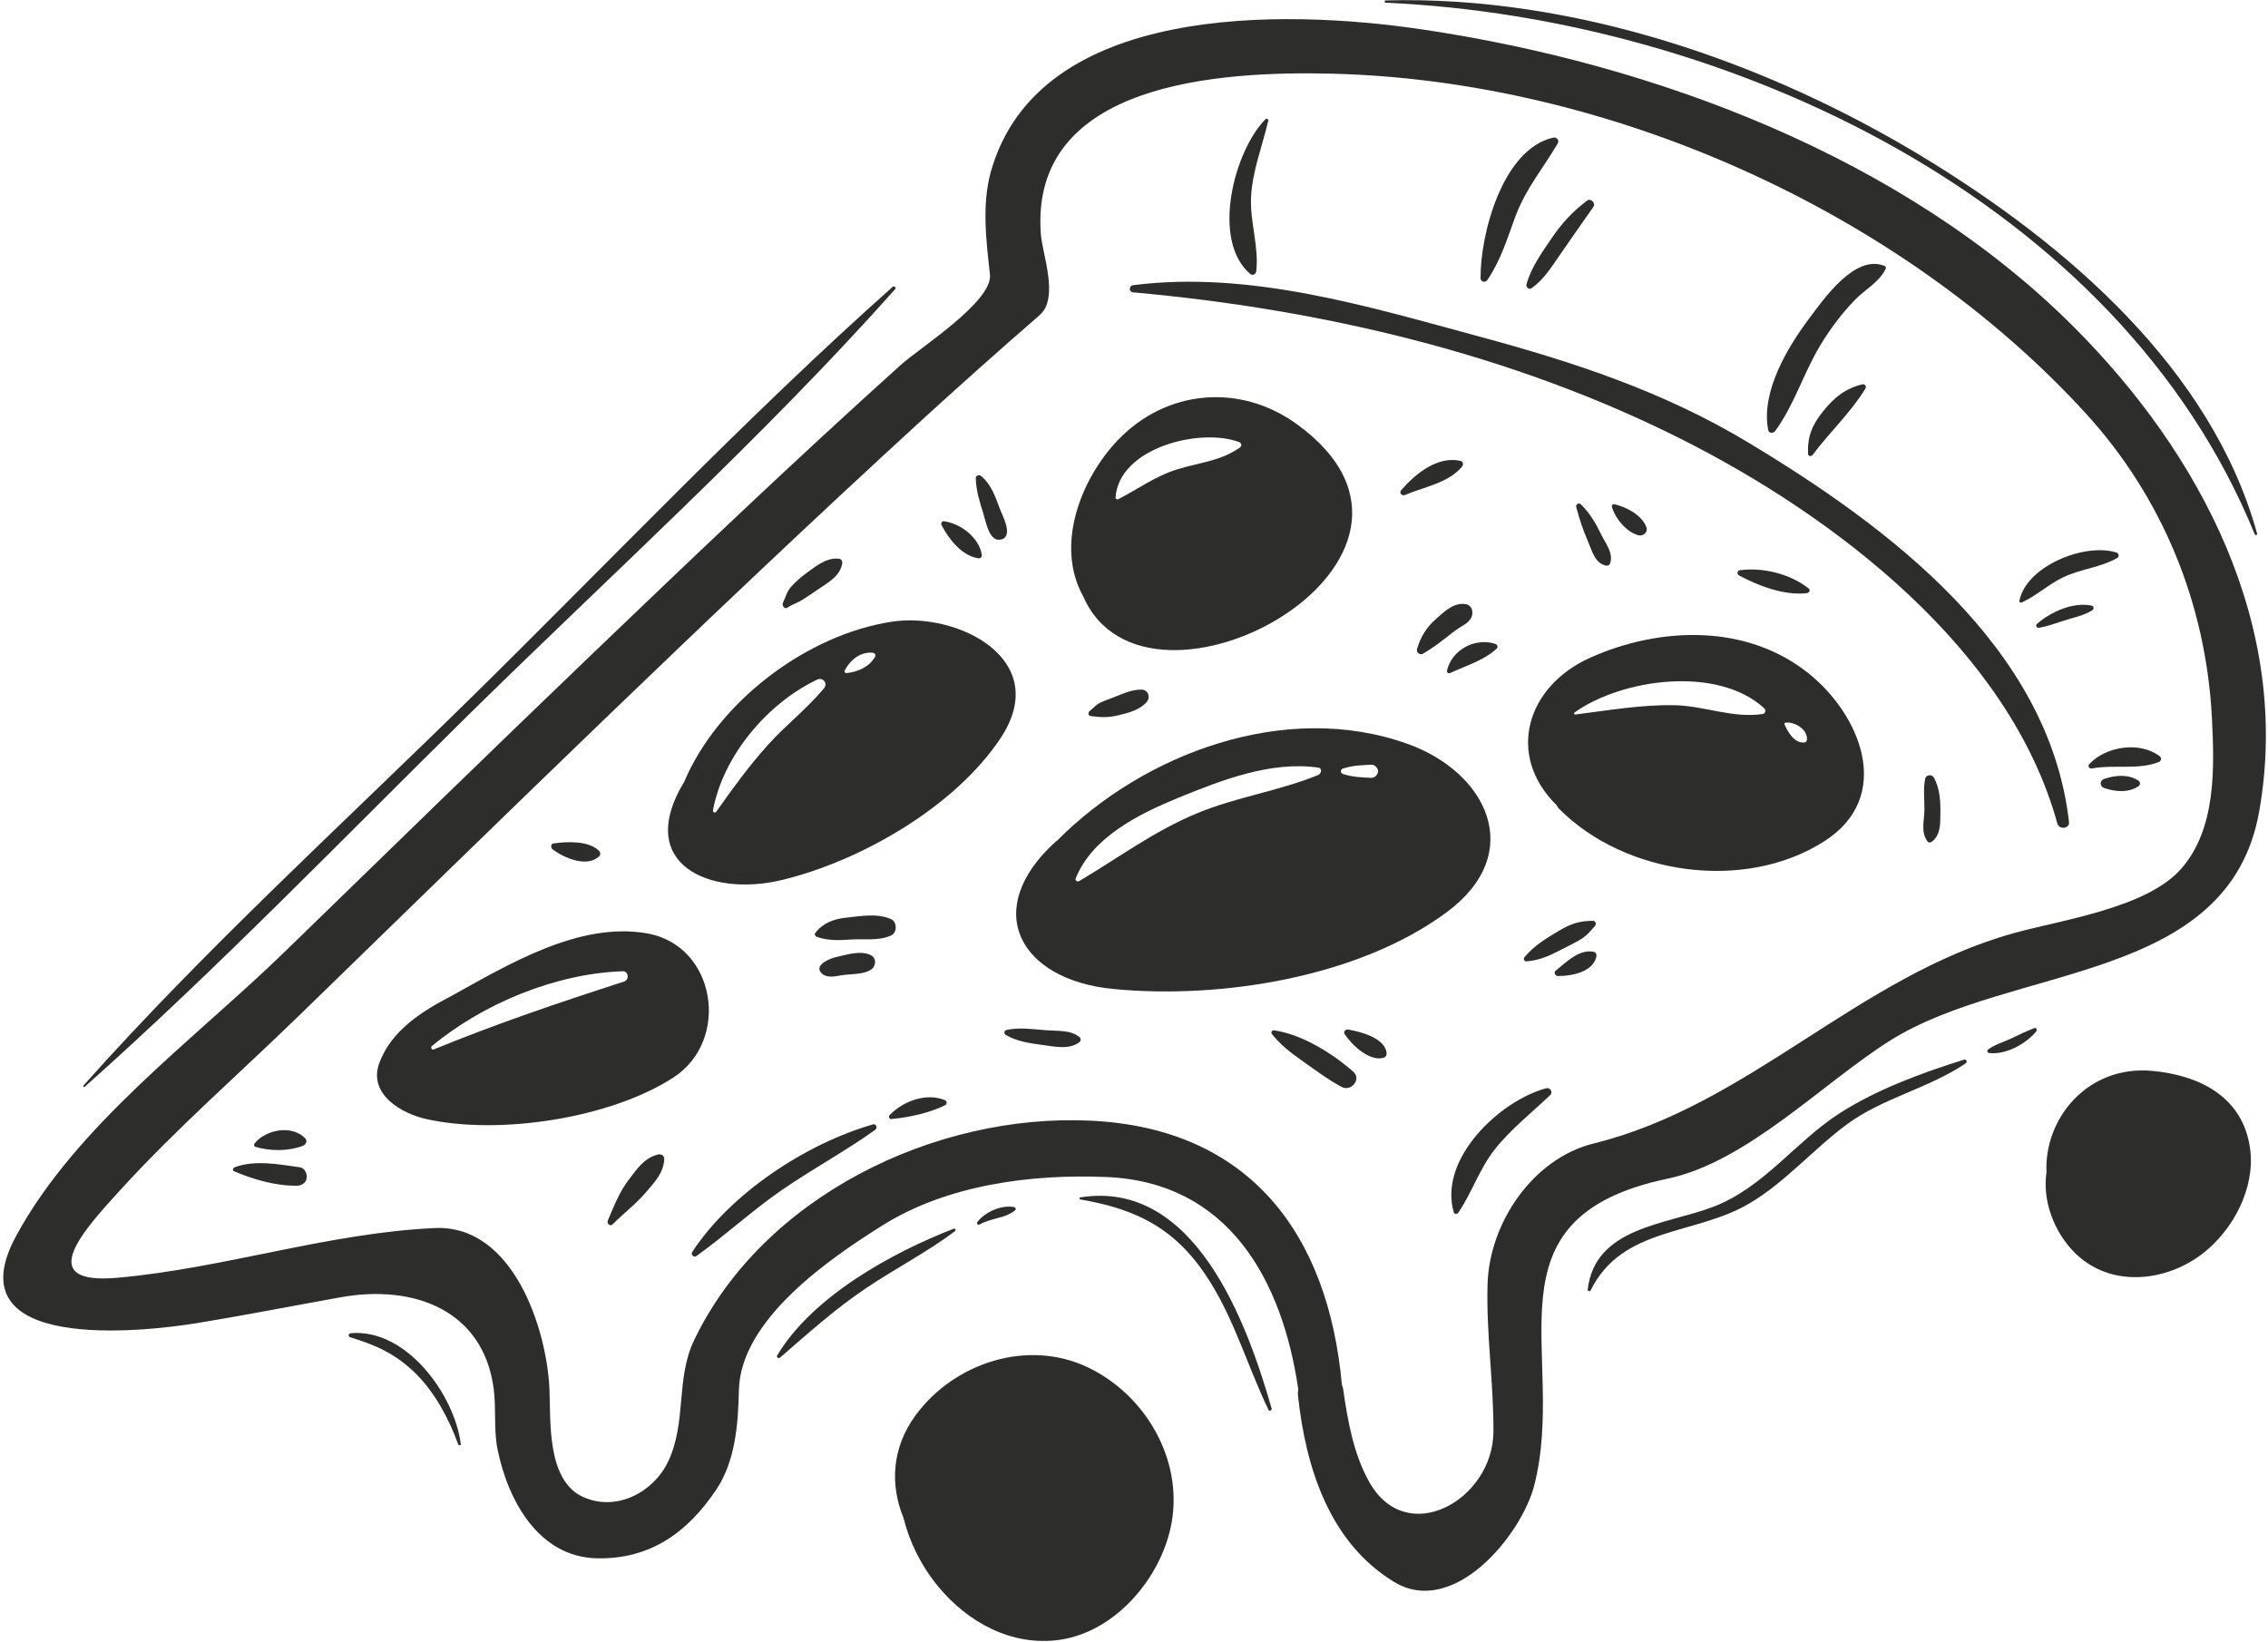 <svg width="663" height="480" viewBox="0 0 663 480" fill="none" xmlns="http://www.w3.org/2000/svg">
<path d="M182.42 286.95C163.49 293.05 145.21 299.25 126.78 306.79C126.25 307.01 125.79 306.19 126.22 305.83C141.18 293.38 162.47 284.59 182.01 283.93C183.8 283.87 184.03 286.44 182.42 286.95ZM189.14 272.85C169.21 269.38 148.52 282.01 131.85 291.21C123.27 295.67 114.43 301.25 110.91 310.69C107.49 319.84 117.37 325.52 124.57 327.13C146.02 331.92 178.5 326.91 196.87 314.98C213.65 304.08 209.29 276.36 189.14 272.85Z" fill="#2D2D2C"/>
<path d="M161.57 248.32C164.93 250.81 171.56 253.72 175.15 250.33C175.59 249.91 175.56 249.19 175.15 248.76C172.21 245.72 165.68 245.99 161.8 246.57C160.88 246.71 161 247.9 161.57 248.32Z" fill="#2D2D2C"/>
<path d="M87.7 341.24C81.59 340.39 74.46 339 68.56 341.25C68.13 341.42 67.86 342.16 68.41 342.39C74.06 344.81 80.77 346.76 86.97 346.61C88.08 346.59 89.42 345.81 89.6 344.61C89.63 344.41 89.71 344.06 89.7 343.88C89.59 342.78 88.95 341.42 87.7 341.24Z" fill="#2D2D2C"/>
<path d="M74.71 335.28C79.13 336.54 84.28 336.59 88.57 334.95C89.49 334.59 89.93 333.47 89.16 332.7C85.28 328.78 77.77 330.18 74.44 334.23C74.15 334.59 74.23 335.14 74.71 335.28Z" fill="#2D2D2C"/>
<path d="M192.47 337.48C188.43 338.37 186.23 341.69 183.86 344.79C180.96 348.61 179.54 352.48 177.69 356.78C177.29 357.68 178.33 358.67 179.12 357.88C182.29 354.69 185.82 352.07 188.79 348.59C191.31 345.63 194.03 342.89 194.18 338.78C194.21 337.86 193.3 337.29 192.47 337.48Z" fill="#2D2D2C"/>
<path d="M102.52 389.74C101.86 389.8 101.69 390.72 102.36 390.92C109.95 393.23 115.72 395.83 121.48 401.49C127.1 407.01 131.29 414.86 133.95 422.24C134.08 422.62 134.76 422.59 134.7 422.14C132.91 407.82 118.86 388.31 102.52 389.74Z" fill="#2D2D2C"/>
<path d="M629.25 313.06C610.35 311.27 597.5 326.94 598.25 342.73C597 350.84 600.39 360.17 606.57 366.28C617.02 376.63 633.35 374.76 644.1 366.3C652.9 359.38 659.28 347.29 657.78 335.91C655.79 320.81 643.23 314.38 629.25 313.06Z" fill="#2D2D2C"/>
<path d="M591.03 176.11C595.34 174.13 598.86 170.8 603.17 168.74C608.25 166.31 614.02 165.93 618.92 163.11C619.59 162.73 619.41 161.76 618.71 161.53C609.58 158.59 592.44 165.38 590.33 175.57C590.24 176.01 590.65 176.29 591.03 176.11Z" fill="#2D2D2C"/>
<path d="M595.45 182.41C594.9 182.89 595.49 183.65 596.1 183.53C598.61 183.04 600.84 182.27 603.27 181.46C606.13 180.49 609.09 180.03 611.67 178.37C612.17 178.05 612.14 177.2 611.5 177.06C606.13 175.87 599.42 178.88 595.45 182.41Z" fill="#2D2D2C"/>
<path d="M631.28 221.02C625.42 216.65 615.64 218.16 610.77 223.36C610.21 223.95 610.77 224.79 611.51 224.65C617.88 223.43 625.05 225.15 631.05 222.78C631.86 222.46 631.97 221.54 631.28 221.02Z" fill="#2D2D2C"/>
<path d="M615.04 227.74C613.77 228.2 613.77 229.87 615.04 230.33C618.26 231.49 622.18 231.81 625.12 229.86C625.74 229.45 625.74 228.61 625.12 228.2C622.18 226.26 618.26 226.58 615.04 227.74Z" fill="#2D2D2C"/>
<path d="M562.78 227.64C562.18 230.65 562.59 233.67 562.56 236.73C562.53 239.88 561.46 243.09 563.38 245.88C563.72 246.38 564.28 246.41 564.74 246.06C567.31 244.04 567.19 240.95 567.23 237.93C567.29 234.33 567.1 230.51 565.33 227.3C564.77 226.29 563.02 226.44 562.78 227.64Z" fill="#2D2D2C"/>
<path d="M594.68 300.55C592.35 301.46 590.21 302.46 587.95 303.57C585.68 304.67 583.28 305.27 581.22 306.76C580.74 307.11 580.93 307.77 581.51 307.84C586.4 308.39 592.24 305.16 595.25 301.52C595.57 301.12 595.28 300.32 594.68 300.55Z" fill="#2D2D2C"/>
<path d="M518.93 126C524.51 118.4 527.25 108.99 532.14 100.91C535.07 96.07 538.4 91.61 542.36 87.56C545.3 84.54 549.43 82.46 551.25 78.53C551.4 78.2 551.26 77.89 550.93 77.75C542.28 74.18 533.19 87.35 528.95 92.99C522.54 101.52 514.68 114.6 516.91 125.74C517.11 126.77 518.41 126.7 518.93 126Z" fill="#2D2D2C"/>
<path d="M544.42 112.35C539.39 113.59 536.27 116.14 533.04 120.12C529.75 124.18 528.36 127.49 528.53 132.62C528.55 133.39 529.45 133.54 529.88 132.99C534.82 126.35 541.02 120.65 545.34 113.55C545.72 112.92 545.1 112.18 544.42 112.35Z" fill="#2D2D2C"/>
<path d="M528.22 173.39C528.8 173.32 529.35 172.56 528.77 172.08C523.47 167.78 515.29 165.76 508.52 166.71C507.8 166.81 507.75 167.89 508.32 168.2C514.09 171.29 521.66 174.18 528.22 173.39Z" fill="#2D2D2C"/>
<path d="M405.09 0.79C505.36 5.3 619.44 58.7 659.11 156.17C659.28 156.59 659.93 156.44 659.81 155.97C646.46 107.72 604.02 71.45 562.84 46.32C516.43 17.99 459.85 -1.36 405.09 0.12C404.66 0.13 404.66 0.78 405.09 0.79Z" fill="#2D2D2C"/>
<path d="M318.11 399.77C300.55 391.33 279.05 398.29 267.7 413.67C260.55 423.36 260.23 434.25 264.12 443.74C265.84 450.71 269.2 457.6 274.11 463.61C282.79 474.24 295.76 481.35 309.72 479.38C326.29 477.04 339.75 460.88 342.52 445C345.76 426.46 334.76 407.77 318.11 399.77Z" fill="#2D2D2C"/>
<path d="M402.52 226.44C402.2 227.01 401.52 227.42 400.86 227.39C397.94 227.26 395.36 227.17 392.57 226.26C391.79 226 391.79 224.94 392.57 224.68C395.36 223.77 397.94 223.68 400.86 223.55C401.52 223.52 402.2 223.93 402.52 224.5C402.99 225.34 402.99 225.6 402.52 226.44ZM385.39 226.54C373.91 231.25 361.43 232.97 349.92 237.75C337.24 243.02 327.09 250.7 315.44 257.59C314.96 257.87 314.22 257.4 314.44 256.83C319.21 244.73 333.08 237.87 344.5 233.2C357.11 228.06 371.54 222.41 385.39 224.4C386.61 224.58 386.25 226.18 385.39 226.54ZM411.54 217.48C375.87 204.66 334.33 220.21 309 245.77C308.91 245.84 308.81 245.86 308.72 245.93C286.64 265.86 297.96 286.45 325.42 289.11C356.85 292.16 397.22 285.72 422.93 266.66C446.35 249.29 434.56 225.75 411.54 217.48Z" fill="#2D2D2C"/>
<path d="M255.79 192.04C254.01 195.04 250.76 196.43 247.4 196.77C246.98 196.81 246.77 196.29 246.94 195.97C248.58 192.92 251.46 190.5 255.09 190.81C255.69 190.86 256.14 191.47 255.79 192.04ZM240.86 201.24C235.87 207.2 229.74 211.96 224.53 217.71C219.09 223.73 214.07 230.64 209.39 237.28C209.04 237.77 208.32 237.46 208.42 236.87C211.38 220.96 224.25 205.64 238.88 198.67C240.59 197.86 242.07 199.8 240.86 201.24ZM260.88 181.72C235.82 185.45 209.87 205.23 200.02 228.53C200.01 228.55 200 228.55 199.99 228.57C185.4 252.65 207.47 262.3 228.45 257.28C251.73 251.71 279.28 235.76 292.54 215.72C307.73 192.75 279.94 178.88 260.88 181.72Z" fill="#2D2D2C"/>
<path d="M528.22 216.24C528.18 216.71 527.88 217.01 527.41 217.06C524.6 217.31 522.65 214.03 521.69 211.82C521.56 211.54 521.71 211.27 522.02 211.24C524.68 210.96 528.48 213.26 528.22 216.24ZM515.36 208.71C506.54 210.09 498.16 206.28 489.29 206.15C479.57 206 470.09 207.68 460.48 208.88C460.11 208.93 460.07 208.43 460.31 208.26C474.29 198.34 502.22 194.54 515.78 207.1C516.27 207.55 516.07 208.59 515.36 208.71ZM528.75 196.89C510.6 182.31 485.25 183.14 464.88 192.26C446.18 200.62 440.19 220.82 455.07 235.42C455.29 235.75 455.41 236.09 455.71 236.39C475 255.87 510.24 260.84 533.46 245.82C553.62 232.78 543.93 209.08 528.75 196.89Z" fill="#2D2D2C"/>
<path d="M362.25 129.25C362.96 129.52 363.1 130.39 362.46 130.83C356.61 134.88 350.63 135.17 343.91 137.28C337.68 139.24 332.64 142.99 326.9 145.93C326.57 146.09 326.07 145.89 326.1 145.47C327.1 130.79 351.01 124.95 362.25 129.25ZM379.16 124.03C362.49 111.93 340.99 113.88 326.87 128.57C315.86 140.03 308.37 159.56 316.68 174.39C335.29 217.02 433.28 163.34 379.16 124.03Z" fill="#2D2D2C"/>
<path d="M637.61 253.98C627.51 265.48 602.72 268.88 588.71 272.78C543.1 285.46 511.44 323.03 465.93 334.26C448.04 338.67 435.4 357.53 434.86 375.32C434.42 389.8 436.66 404.11 436.57 418.59C436.44 438.45 411.18 452.84 400.2 433.11C395.66 424.95 393.97 415.31 392.66 406.21C392.59 405.7 392.45 405.23 392.27 404.8C388.28 360.8 365.37 329.85 318.84 327.61C273.25 325.41 222.96 349.84 202.88 391.85C197.49 403.13 200.77 415.7 195.34 427.21C191.06 436.26 180.19 442 170.49 437.63C159.71 432.77 161.03 415.24 160.62 406.06C159.83 388.44 150 357.96 127.12 359C95.9 360.42 65.53 370.76 34.37 373.53C9.57 375.74 24.47 359.59 35.57 347.44C51.75 329.74 70.15 313.69 87.34 296.97C147.24 238.76 206.86 180.21 268.43 123.76C280.12 113.05 291.95 102.52 303.92 92.12C309.69 87.11 304.7 74.34 304.26 68.38C301.01 23.91 356.97 20.74 389.44 21.54C470.08 23.53 555.41 61.47 609.66 120.77C632.23 145.44 644.88 176.64 646.6 209.8C647.35 224.54 647.89 242.3 637.61 253.98ZM606.13 95.47C556.54 45.92 483.64 18.62 415.47 8.56C375.34 2.64 303.5 0.87 289.65 50.22C286.97 59.8 288.3 70.56 289.39 80.22C290.28 88.12 268.96 101.61 263.33 106.67C232.84 134.09 203.14 162.4 173.53 190.78C143.3 219.77 113.31 249 83.28 278.19C57.11 303.64 22.3 328.83 4.7 361.33C-13.83 395.53 41.61 389.41 57.7 386.77C71.72 384.48 85.66 381.73 99.64 379.23C121.22 375.37 141.37 383.16 144.33 406.06C145.08 411.93 144.28 418.02 145.48 423.86C148.47 438.44 157.34 455.25 174.63 455.55C190.13 455.82 201.01 447.97 209.41 435.43C215.02 427.05 215.79 416.12 216 406.4C216.47 385.62 242.76 367.79 257.92 358.26C276.85 346.36 301.4 343.16 323.42 344.08C359.14 345.57 374.84 374.13 379.53 406.16C379.41 406.73 379.37 407.34 379.44 408.01C381.7 428.97 388.56 450.79 407.38 462.36C424.91 473.15 444.78 448.7 448.49 434.28C458.33 395.93 432.4 356.13 487.47 344.57C510.71 339.69 532.74 316.66 552.45 304.24C588.22 281.69 651.54 287.72 660.44 237.13C669.96 182.99 643.27 132.59 606.13 95.47Z" fill="#2D2D2C"/>
<path d="M510.76 129.18C486.08 114.36 459.86 105.79 432.25 98.33C399.7 89.53 365.32 79.05 331.29 83.36C329.95 83.53 329.91 85.35 331.29 85.47C386.18 90.39 441.81 103.4 491.3 128.27C536.25 150.84 587.44 189.79 601.43 240.77C601.93 242.6 605.06 242.3 604.83 240.31C599.02 189.17 552.2 154.06 510.76 129.18Z" fill="#2D2D2C"/>
<path d="M452.01 318.13C438.47 321.75 420.48 338.69 424.96 354.35C425.14 354.98 425.94 355.03 426.29 354.52C430.36 348.54 432.45 341.7 437.03 335.92C441.6 330.14 447.84 325.21 453.17 320.14C454.06 319.29 453.15 317.83 452.01 318.13Z" fill="#2D2D2C"/>
<path d="M255.17 328.71C235.68 334.3 213.52 348.85 202.34 366.03C201.88 366.74 202.81 367.72 203.53 367.22C212.13 361.08 219.86 353.87 228.59 347.86C237.49 341.73 247.04 336.59 255.84 330.29C256.6 329.75 256.17 328.42 255.17 328.71Z" fill="#2D2D2C"/>
<path d="M276.33 321.66C270.88 319.32 263.97 321.89 260.06 325.99C259.68 326.38 259.92 327.2 260.53 327.14C265.81 326.63 271.55 325.42 276.33 323.07C276.84 322.82 276.88 321.9 276.33 321.66Z" fill="#2D2D2C"/>
<path d="M365.42 80.04C366.16 80.68 367.12 80.21 367.23 79.29C368.07 72.25 365.42 65.05 365.71 57.83C366.03 50.16 369.02 42.73 370.74 35.32C370.84 34.86 370.29 34.49 369.93 34.85C360.77 44.13 353.97 70.16 365.42 80.04Z" fill="#2D2D2C"/>
<path d="M434.78 81.88C438.74 76.02 440.5 70.04 442.93 63.45C445.99 55.16 451.01 49.35 455.38 41.92C455.91 41.02 455.04 40.01 454.07 40.23C439.21 43.55 432.7 68.55 432.81 81.34C432.81 82.44 434.2 82.72 434.78 81.88Z" fill="#2D2D2C"/>
<path d="M446.23 83.12C446 83.92 446.96 84.79 447.71 84.26C451.29 81.73 453.38 78.28 455.86 74.72C459.16 69.97 462.45 65.2 465.79 60.48C466.56 59.41 465.02 57.83 463.95 58.64C459.71 61.84 456.48 65.34 453.52 69.74C450.67 73.96 447.6 78.17 446.23 83.12Z" fill="#2D2D2C"/>
<path d="M260.48 268.69C256.4 266.89 251.5 267.82 247.16 268.29C243.67 268.66 240.45 269.9 238.32 272.75C238 273.17 238.36 273.73 238.78 273.88C241.98 275.01 245.29 274.9 248.63 274.66C252.62 274.37 256.77 275.14 260.48 273.48C262.29 272.67 262.3 269.49 260.48 268.69Z" fill="#2D2D2C"/>
<path d="M244.32 279.81C242.81 280.14 237.93 282.02 240.05 284.38C241.5 285.99 243.87 285.48 245.79 285.14C248.58 284.64 252.23 285.01 254.63 283.46C256.08 282.52 256.34 280.13 254.63 279.26C251.59 277.71 247.51 279.11 244.32 279.81Z" fill="#2D2D2C"/>
<path d="M325.51 203.86C324.19 204.38 322.84 204.84 321.55 205.46C320.4 206.01 319.57 207.07 318.57 207.81C318.09 208.17 317.98 209.19 318.77 209.31C321.76 209.74 323.95 209.82 326.96 209.1C329.9 208.4 333.18 207.55 335.21 205.22C336.4 203.85 335.65 201.61 333.7 201.59C330.83 201.56 328.17 202.82 325.51 203.86Z" fill="#2D2D2C"/>
<path d="M292.73 157.7C296.32 156.71 293.07 150.82 292.36 148.93C290.98 145.28 289.85 141.72 286.81 139.16C286.24 138.67 285.24 138.95 285.25 139.8C285.34 143.49 286.4 146.74 287.5 150.27C288.19 152.44 289.18 158.67 292.73 157.7Z" fill="#2D2D2C"/>
<path d="M285.94 163.2C286.62 163.31 287.11 162.83 287 162.13C286.2 157.11 280.75 153 275.91 152.37C275.29 152.29 275.01 153.07 275.24 153.52C277.37 157.59 281.13 162.44 285.94 163.2Z" fill="#2D2D2C"/>
<path d="M428.58 176.64C425.07 176 422.41 178.64 419.91 180.82C417.02 183.35 415.29 186.13 414.24 189.74C413.95 190.75 415.11 191.64 416.01 191.09C418.38 189.66 420.45 188.2 422.66 186.46C424.06 185.34 425.41 184.26 426.95 183.3C428.32 182.45 429.37 181.95 430.13 180.46C430.82 179.08 430.32 176.96 428.58 176.64Z" fill="#2D2D2C"/>
<path d="M423 196.05C422.88 196.61 423.42 196.99 423.92 196.75C428.58 194.56 433.7 193.14 437.52 189.61C438 189.17 437.71 188.43 437.16 188.25C431.31 186.26 424.37 189.94 423 196.05Z" fill="#2D2D2C"/>
<path d="M455.59 278.01C457.66 276.95 459.77 275.96 461.77 274.79C463.96 273.5 464.62 272.49 466.27 270.67C466.77 270.12 466.44 269.2 465.66 269.19C461.55 269.18 459.06 270.11 455.43 272.27C451.83 274.41 448.38 276.55 445.66 279.8C445.29 280.24 445.49 281.08 446.17 281.04C449.59 280.81 452.59 279.58 455.59 278.01Z" fill="#2D2D2C"/>
<path d="M465.94 278.27C461.69 277.31 457.82 281.31 454.76 283.77C454.11 284.29 454.67 285.33 455.4 285.33C459.36 285.34 465.75 284.19 466.68 279.57C466.79 279.03 466.53 278.4 465.94 278.27Z" fill="#2D2D2C"/>
<path d="M469.5 165.35C470.04 165.45 470.51 165.2 470.69 164.67C471.71 161.64 469.3 158.8 468.03 156.16C466.43 152.85 464.76 150.01 462.13 147.43C461.55 146.85 460.56 147.43 460.77 148.22C461.7 151.75 462.8 155.02 464.25 158.38C465.41 161.06 466.25 164.7 469.5 165.35Z" fill="#2D2D2C"/>
<path d="M481.31 154.2C480.04 150.58 475.49 148.26 471.98 147.4C471.53 147.29 471.08 147.7 471.21 148.17C472.16 151.57 475.49 155.6 479.01 156.49C480.31 156.82 481.8 155.59 481.31 154.2Z" fill="#2D2D2C"/>
<path d="M426.95 134.72C420.18 133.23 413.75 138.53 409.63 143.26C408.92 144.08 409.79 145.1 410.74 144.69C416.23 142.34 423.39 141.23 427.4 136.41C427.85 135.87 427.75 134.9 426.95 134.72Z" fill="#2D2D2C"/>
<path d="M305.98 301.19C302.18 300.9 297.91 300.25 294.17 301.11C293.49 301.26 293.44 302.18 293.98 302.52C297.04 304.39 301.11 305 304.63 305.46C308.19 305.92 312.54 307 315.6 304.62C316.01 304.3 315.99 303.51 315.6 303.19C312.95 301.04 309.21 301.43 305.98 301.19Z" fill="#2D2D2C"/>
<path d="M230.26 177.6C231.49 176.71 233.16 176.24 234.45 175.41C236.1 174.34 237.75 173.29 239.36 172.16C242.16 170.21 245.6 168.41 246.2 164.71C246.33 163.97 245.91 163.38 245.14 163.31C241.39 163.01 238.43 165.6 235.58 167.65C234.02 168.76 232.68 170.02 231.37 171.42C229.99 172.89 229.71 174.51 228.88 176.21C228.49 177.04 229.37 178.25 230.26 177.6Z" fill="#2D2D2C"/>
<path d="M372.5 301.2C371.82 301.1 371.41 301.78 371.85 302.33C374.26 305.33 377.04 307.55 380.18 309.76C384.06 312.49 388.01 315.5 392.19 317.75C394.93 319.23 398.1 315.51 395.61 313.31C389.45 307.87 380.71 302.46 372.5 301.2Z" fill="#2D2D2C"/>
<path d="M394.1 300.97C393.38 300.85 392.59 301.58 393.08 302.31C395.14 305.46 400.34 310.42 404.45 309.21C405.17 309 405.43 308.36 405.33 307.67C404.72 303.41 397.66 301.56 394.1 300.97Z" fill="#2D2D2C"/>
<path d="M574.17 309.76C561.94 313.59 548.75 318.42 537.92 325.35C524.79 333.75 515.64 347.19 500.66 352.86C486.94 358.04 466.2 358.76 464.13 377.01C464.08 377.46 464.78 377.63 464.98 377.24C474.28 358.43 495.46 361.27 511.52 351.73C521.94 345.54 530.16 335.89 539.88 328.7C550.31 320.99 563.81 318.16 574.63 310.86C575.18 310.49 574.85 309.55 574.17 309.76Z" fill="#2D2D2C"/>
<path d="M24.76 317.71C63.61 283.15 99.91 245.46 136.95 208.99C178.64 167.96 222.7 128.27 261.65 84.57C262.09 84.09 261.43 83.43 260.94 83.86C218.06 122.02 178.31 164.07 137.38 204.28C99.5 241.5 59.75 277.68 24.39 317.34C24.16 317.59 24.51 317.94 24.76 317.71Z" fill="#2D2D2C"/>
<path d="M315.78 350.04C315.48 350.09 315.48 350.6 315.78 350.64C333.11 353.58 344.47 359.73 353.94 375.03C361.1 386.59 364.93 399.92 370.81 412.14C371.06 412.66 371.89 412.29 371.73 411.75C364.55 386.66 349.27 344.67 315.78 350.04Z" fill="#2D2D2C"/>
<path d="M278.83 359.18C260.69 366.2 237.48 379.01 227.2 396.23C226.88 396.77 227.59 397.25 228.03 396.87C236.27 389.74 244.12 382.64 253.22 376.54C261.77 370.79 270.89 366.13 279.14 359.93C279.48 359.67 279.3 359 278.83 359.18Z" fill="#2D2D2C"/>
<path d="M296.52 352.89C292.8 352.12 287.93 354.29 285.68 357.27C285.36 357.69 285.97 358.2 286.37 357.96C289.6 356.09 293.91 356.18 296.76 353.81C297.08 353.55 296.91 352.97 296.52 352.89Z" fill="#2D2D2C"/>
</svg>
